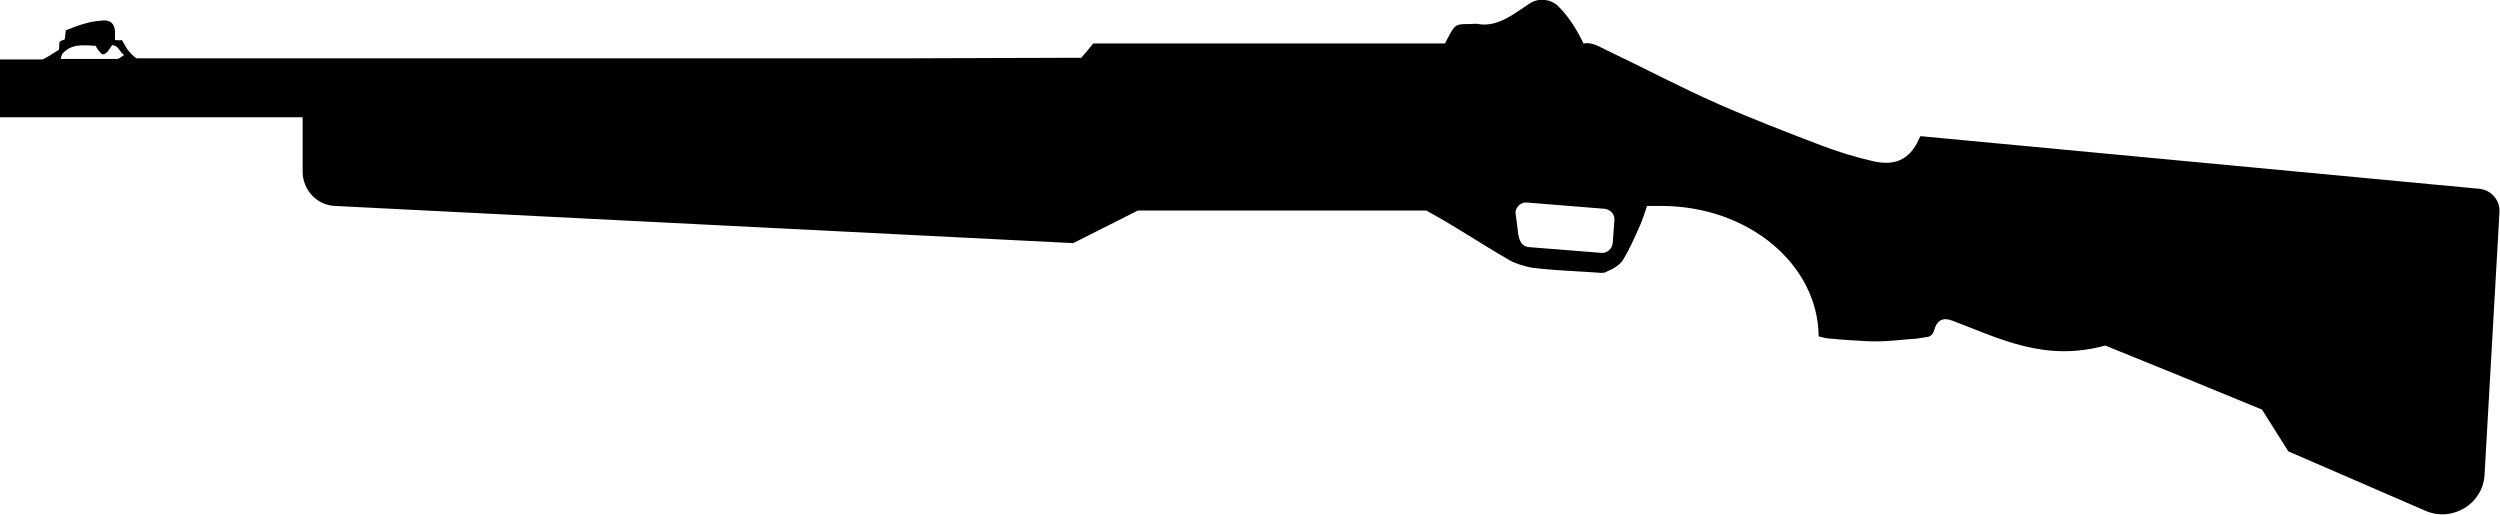 <svg id="device-nova" viewBox="0 0 437 90"> <path d="M433.4 33l-97.7-9.2c-.2.3-.3.6-.4.8-1.5 3.1-3.9 4.6-8.2 3.5-3-.7-5.9-1.6-8.8-2.7-6-2.3-12-4.6-17.9-7.2-6.6-2.9-13-6.3-19.5-9.4-1.3-.6-2.6-1.5-4.1-1.2-1.2-2.5-2.6-4.7-4.5-6.6-1.3-1.2-3.4-1.4-4.9-.4l-2.7 1.8c-1.9 1.2-3.9 2.2-6.3 1.8-.4-.1-.9 0-1.3 0-2.7 0-2.7 0-4 2.4-.2.3-.3.6-.5 1h-61.5c-.7.9-1.4 1.7-2.1 2.5h-1.4c-10.2 0-20.3.1-30.5.1H23.9c-.4-.2-.8-.6-1.5-1.4-.4-.5-.7-1.2-1.1-1.8-.3.1-.7 0-1.2 0V5.6c0-1.5-.9-2.2-2.4-2-.9.1-1.9.2-2.8.5-1.2.3-2.3.8-3.4 1.2-.1.7-.1 1.2-.2 1.6-.3.1-.6.2-.9.4 0 .5-.1 1-.1 1.4-1.4.9-2.2 1.4-2.9 1.7H0v10.1h52.9V30c0 3.2 2.5 5.9 5.7 6l129 6.5 11.3-5.7h50.4c5 2.7 9.7 5.9 14.6 8.7 1 .6 2.8 1.1 3.9 1.3 4 .5 8.1.6 12.1.9.3 0 .6 0 .9-.2 1.2-.5 2.5-1.2 3.1-2.4 1-1.7 1.8-3.5 2.6-5.3.5-1 1.4-3.8 1.4-3.8h2.5c15.2 0 27.4 10.2 27.5 22.8.8.2 1.5.4 2.2.4 1.9.2 3.8.3 5.6.4 1.2.1 3.1.1 4.3 0 1.7-.1 3.3-.3 5-.4.6-.1 1.3-.2 1.9-.3.6-.1 1-.5 1.2-1.2.5-1.8 1.6-2.3 3.3-1.6 8.2 3.1 16 7.2 26.6 4.3 10.1 4.1 17.5 7.1 27.4 11.2l4.6 7.3 24 10.4c4.7 2 10-1.2 10.3-6.3l2.6-45.8c.2-2.1-1.4-4-3.5-4.2zM20.5 10.3h-9.9c.1-.4.2-.7.3-.9 1.6-1.8 3.6-1.5 5.8-1.4.2.3.3.6.6.9.6.8.9.8 1.6 0 .2-.3.4-.6.7-1 1.1 0 1.2 1.1 2.1 1.7-.6.4-.9.7-1.2.7zm261.4 32.2c-.1 1-1 1.8-2 1.7l-12.6-1c-1-.1-1.6-.6-1.9-2.2l-.5-3.9c.1-1 1-1.8 2-1.7l13.6 1.1c1 .1 1.8 1 1.7 2l-.3 4z"/> </svg>